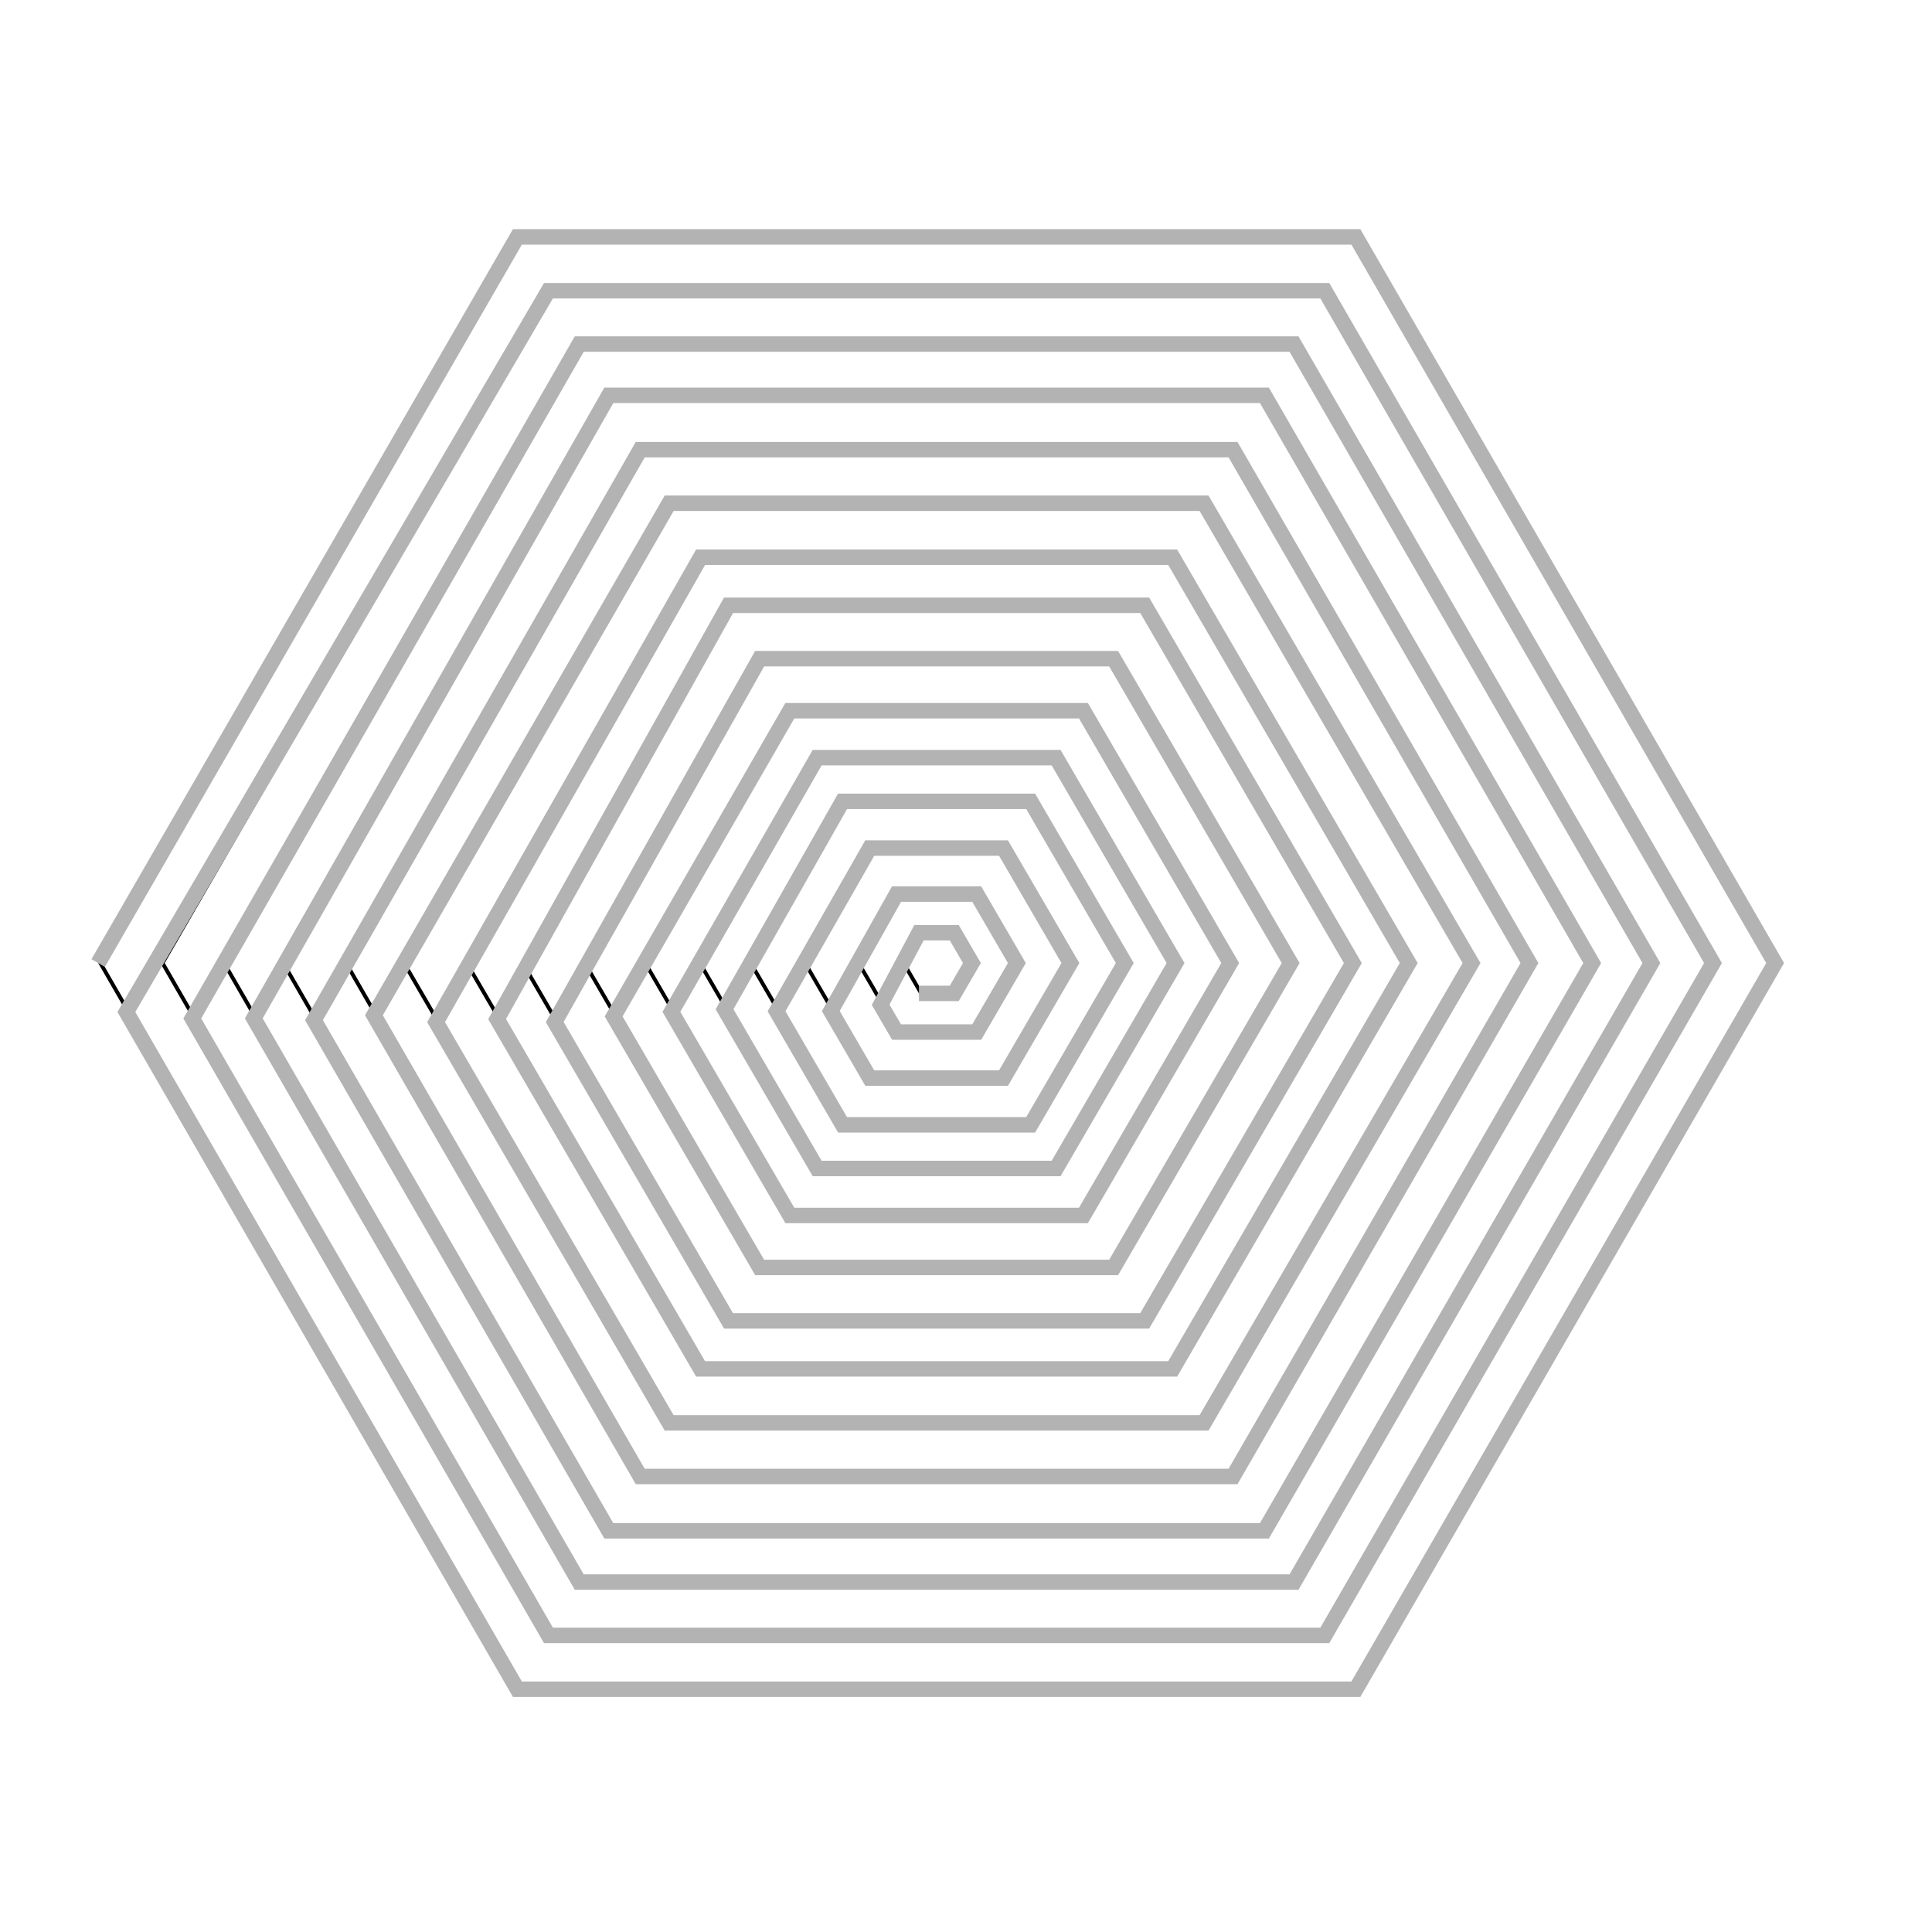 <?xml version="1.0" encoding="utf-8"?>
<!-- Generator: Adobe Illustrator 25.2.3, SVG Export Plug-In . SVG Version: 6.00 Build 0)  -->
<svg version="1.1" xmlns="http://www.w3.org/2000/svg" xmlns:xlink="http://www.w3.org/1999/xlink" x="0px" y="0px"
	 viewBox="0 0 500 500" style="enable-background:new 0 0 500 500;" xml:space="preserve">
<style type="text/css">
	.st0{fill:none;stroke:#B3B3B3;stroke-width:4;stroke-miterlimit:10;}
	.st1{display:none;}
	.st2{display:inline;fill:none;stroke:#000000;stroke-width:4;stroke-miterlimit:10;}
</style>
<g id="background">
	<g>
		<path d="M350.32,62.31l107.92,186.93L350.32,436.17H134.48L26.55,249.24L134.48,62.31H350.32 M350.9,61.31h-217L25.4,249.24
			l108.5,187.93h217l108.5-187.93L350.9,61.31L350.9,61.31z"/>
	</g>
	<g>
		<path d="M342.28,76.24l99.88,173l-99.88,173H142.52l-99.88-173l99.88-173H342.28 M342.86,75.24H141.94l-100.46,174l100.46,174
			h200.92l100.46-174L342.86,75.24L342.86,75.24z"/>
	</g>
	<g>
		<path d="M334.31,90.04l91.91,159.2l-91.91,159.2H150.49l-91.91-159.2l91.91-159.2H334.31 M334.89,89.04H149.91l-92.49,160.2
			l92.49,160.2h184.98l92.49-160.2L334.89,89.04L334.89,89.04z"/>
	</g>
	<g>
		<path d="M326.65,103.31l84.26,145.94l-84.26,145.94H158.14L73.89,249.24l84.26-145.94H326.65 M327.23,102.31H157.56L72.73,249.24
			l84.83,146.94h169.67l84.83-146.94L327.23,102.31L327.23,102.31z"/>
	</g>
	<g>
		<path d="M318.53,117.37l76.13,131.87l-76.13,131.87H166.26L90.13,249.24l76.13-131.87H318.53 M319.11,116.37H165.69L88.97,249.24
			l76.71,132.87h153.42l76.71-132.87L319.11,116.37L319.11,116.37z"/>
	</g>
	<g>
		<path d="M311.04,131.24l68.63,118l-68.63,118H173.76l-68.63-118l68.63-118H311.04 M311.61,130.24H173.18l-69.21,119l69.21,119
			h138.43l69.21-119L311.61,130.24L311.61,130.24z"/>
	</g>
	<g>
		<path d="M302.91,145.21l60.51,104.03l-60.51,104.03H181.88l-60.51-104.03l60.51-104.03H302.91 M303.49,144.21H181.31
			l-61.09,105.03l61.09,105.03h122.18l61.09-105.03L303.49,144.21L303.49,144.21z"/>
	</g>
	<g>
		<path d="M295.68,157.65l53.27,91.59l-53.27,91.59H189.12l-53.27-91.59l53.27-91.59H295.68 M296.25,156.65H188.54l-53.86,92.59
			l53.86,92.59h107.71l53.86-92.59L296.25,156.65L296.25,156.65z"/>
	</g>
	<g>
		<path d="M287.64,171.47l45.23,77.77l-45.23,77.77h-90.48l-45.23-77.77l45.23-77.77H287.64 M288.21,170.47h-91.63l-45.81,78.77
			l45.81,78.77h91.63l45.81-78.77L288.21,170.47L288.21,170.47z"/>
	</g>
	<g>
		<path d="M279.81,184.93l37.41,64.31l-37.41,64.31h-74.83l-37.41-64.31l37.41-64.31H279.81 M280.39,183.93h-75.98l-37.99,65.31
			l37.99,65.31h75.98l37.99-65.31L280.39,183.93L280.39,183.93z"/>
	</g>
	<g>
		<path d="M272.74,197.08l30.34,52.16l-30.34,52.16h-60.69l-30.34-52.16l30.34-52.16H272.74 M273.32,196.08h-61.84l-30.92,53.16
			l30.92,53.16h61.84l30.92-53.16L273.32,196.08L273.32,196.08z"/>
	</g>
	<g>
		<path d="M266.17,208.39l23.76,40.86l-23.76,40.86h-47.54l-23.76-40.86l23.76-40.86H266.17 M266.74,207.39h-48.69l-24.34,41.86
			l24.34,41.86h48.69l24.34-41.86L266.74,207.39L266.74,207.39z"/>
	</g>
	<g>
		<path d="M259.13,220.48l16.73,28.76L259.13,278h-33.47l-16.73-28.76l16.73-28.76H259.13 M259.71,219.48h-34.62l-17.31,29.76
			L225.09,279h34.62l17.31-29.76L259.71,219.48L259.71,219.48z"/>
	</g>
	<g>
		<path d="M252.21,232.39l9.8,16.85l-9.8,16.85h-19.62l-9.8-16.85l9.8-16.85H252.21 M252.78,231.39h-20.77l-10.38,17.85l10.38,17.85
			h20.77l10.38-17.85L252.78,231.39L252.78,231.39z"/>
	</g>
	<g>
		<path d="M246.39,242.39l3.98,6.85l-3.98,6.85h-7.98l-3.98-6.85l3.98-6.85H246.39 M246.96,241.39h-9.13l-4.56,7.85l4.56,7.85h9.13
			l4.56-7.85L246.96,241.39L246.96,241.39z"/>
	</g>
</g>
<g id="gray">
	<polyline class="st0" points="25.4,249.24 133.9,61.31 350.9,61.31 459.4,249.24 350.9,437.17 133.9,437.17 32.7,261.9 
		141.94,75.24 342.86,75.24 443.32,249.24 342.86,423.24 141.94,423.24 49.76,263.58 149.91,89.04 334.89,89.04 427.38,249.24 
		334.89,409.44 149.91,409.44 65.68,263.56 157.56,102.31 327.23,102.31 412.06,249.24 327.23,396.18 157.56,396.18 81.26,264.02 
		165.69,116.37 319.11,116.37 395.82,249.24 319.11,382.11 165.69,382.11 96.77,262.75 173.18,130.24 311.61,130.24 380.83,249.24 
		311.61,368.24 173.18,368.24 112.86,264.53 181.31,144.21 303.49,144.21 364.58,249.24 303.49,354.27 181.31,354.27 128.65,263.74 
		188.54,156.65 296.25,156.65 350.11,249.24 296.25,341.84 188.54,341.84 143.56,264.5 196.59,170.47 288.21,170.47 334.02,249.24 
		288.21,328.01 196.59,328.01 158.81,263.05 204.41,183.93 280.39,183.93 318.38,249.24 280.39,314.56 204.41,314.56 173.76,261.86 
		211.48,196.08 273.32,196.08 304.23,249.24 273.32,302.4 211.48,302.4 187.51,261.19 218.05,207.39 266.74,207.39 291.09,249.24 
		266.74,291.1 218.05,291.1 200.97,261.72 225.09,219.48 259.71,219.48 277.02,249.24 259.71,279 225.09,279 215.01,261.67 
		232.02,231.39 252.78,231.39 263.16,249.24 252.78,267.09 232.02,267.09 227.91,260.03 237.83,241.39 246.96,241.39 251.53,249.24 
		246.96,257.09 237.83,257.09 	"/>
</g>
<g id="black" class="st1">
	<polyline class="st2" points="25.4,249.24 133.9,61.31 350.9,61.31 459.4,249.24 350.9,437.17 133.9,437.17 32.7,261.9 
		141.94,75.24 342.86,75.24 443.32,249.24 342.86,423.24 141.94,423.24 49.76,263.58 149.91,89.04 334.89,89.04 427.38,249.24 
		334.89,409.44 149.91,409.44 65.68,263.56 157.56,102.31 327.23,102.31 412.06,249.24 327.23,396.18 157.56,396.18 81.26,264.02 
		165.69,116.37 319.11,116.37 395.82,249.24 319.11,382.11 165.69,382.11 96.77,262.75 173.18,130.24 311.61,130.24 380.83,249.24 
		311.61,368.24 173.18,368.24 112.86,264.53 181.31,144.21 303.49,144.21 364.58,249.24 303.49,354.27 181.31,354.27 128.65,263.74 
		188.54,156.65 296.25,156.65 350.11,249.24 296.25,341.84 188.54,341.84 143.56,264.5 196.59,170.47 288.21,170.47 334.02,249.24 
		288.21,328.01 196.59,328.01 158.81,263.05 204.41,183.93 280.39,183.93 318.38,249.24 280.39,314.56 204.41,314.56 173.76,261.86 
		211.48,196.08 273.32,196.08 304.23,249.24 273.32,302.4 211.48,302.4 187.51,261.19 218.05,207.39 266.74,207.39 291.09,249.24 
		266.74,291.1 218.05,291.1 200.97,261.72 225.09,219.48 259.71,219.48 277.02,249.24 259.71,279 225.09,279 215.01,261.67 
		232.02,231.39 252.78,231.39 263.16,249.24 252.78,267.09 232.02,267.09 227.91,260.03 237.83,241.39 246.96,241.39 251.53,249.24 
		246.96,257.09 237.83,257.09 	"/>
</g>
</svg>
